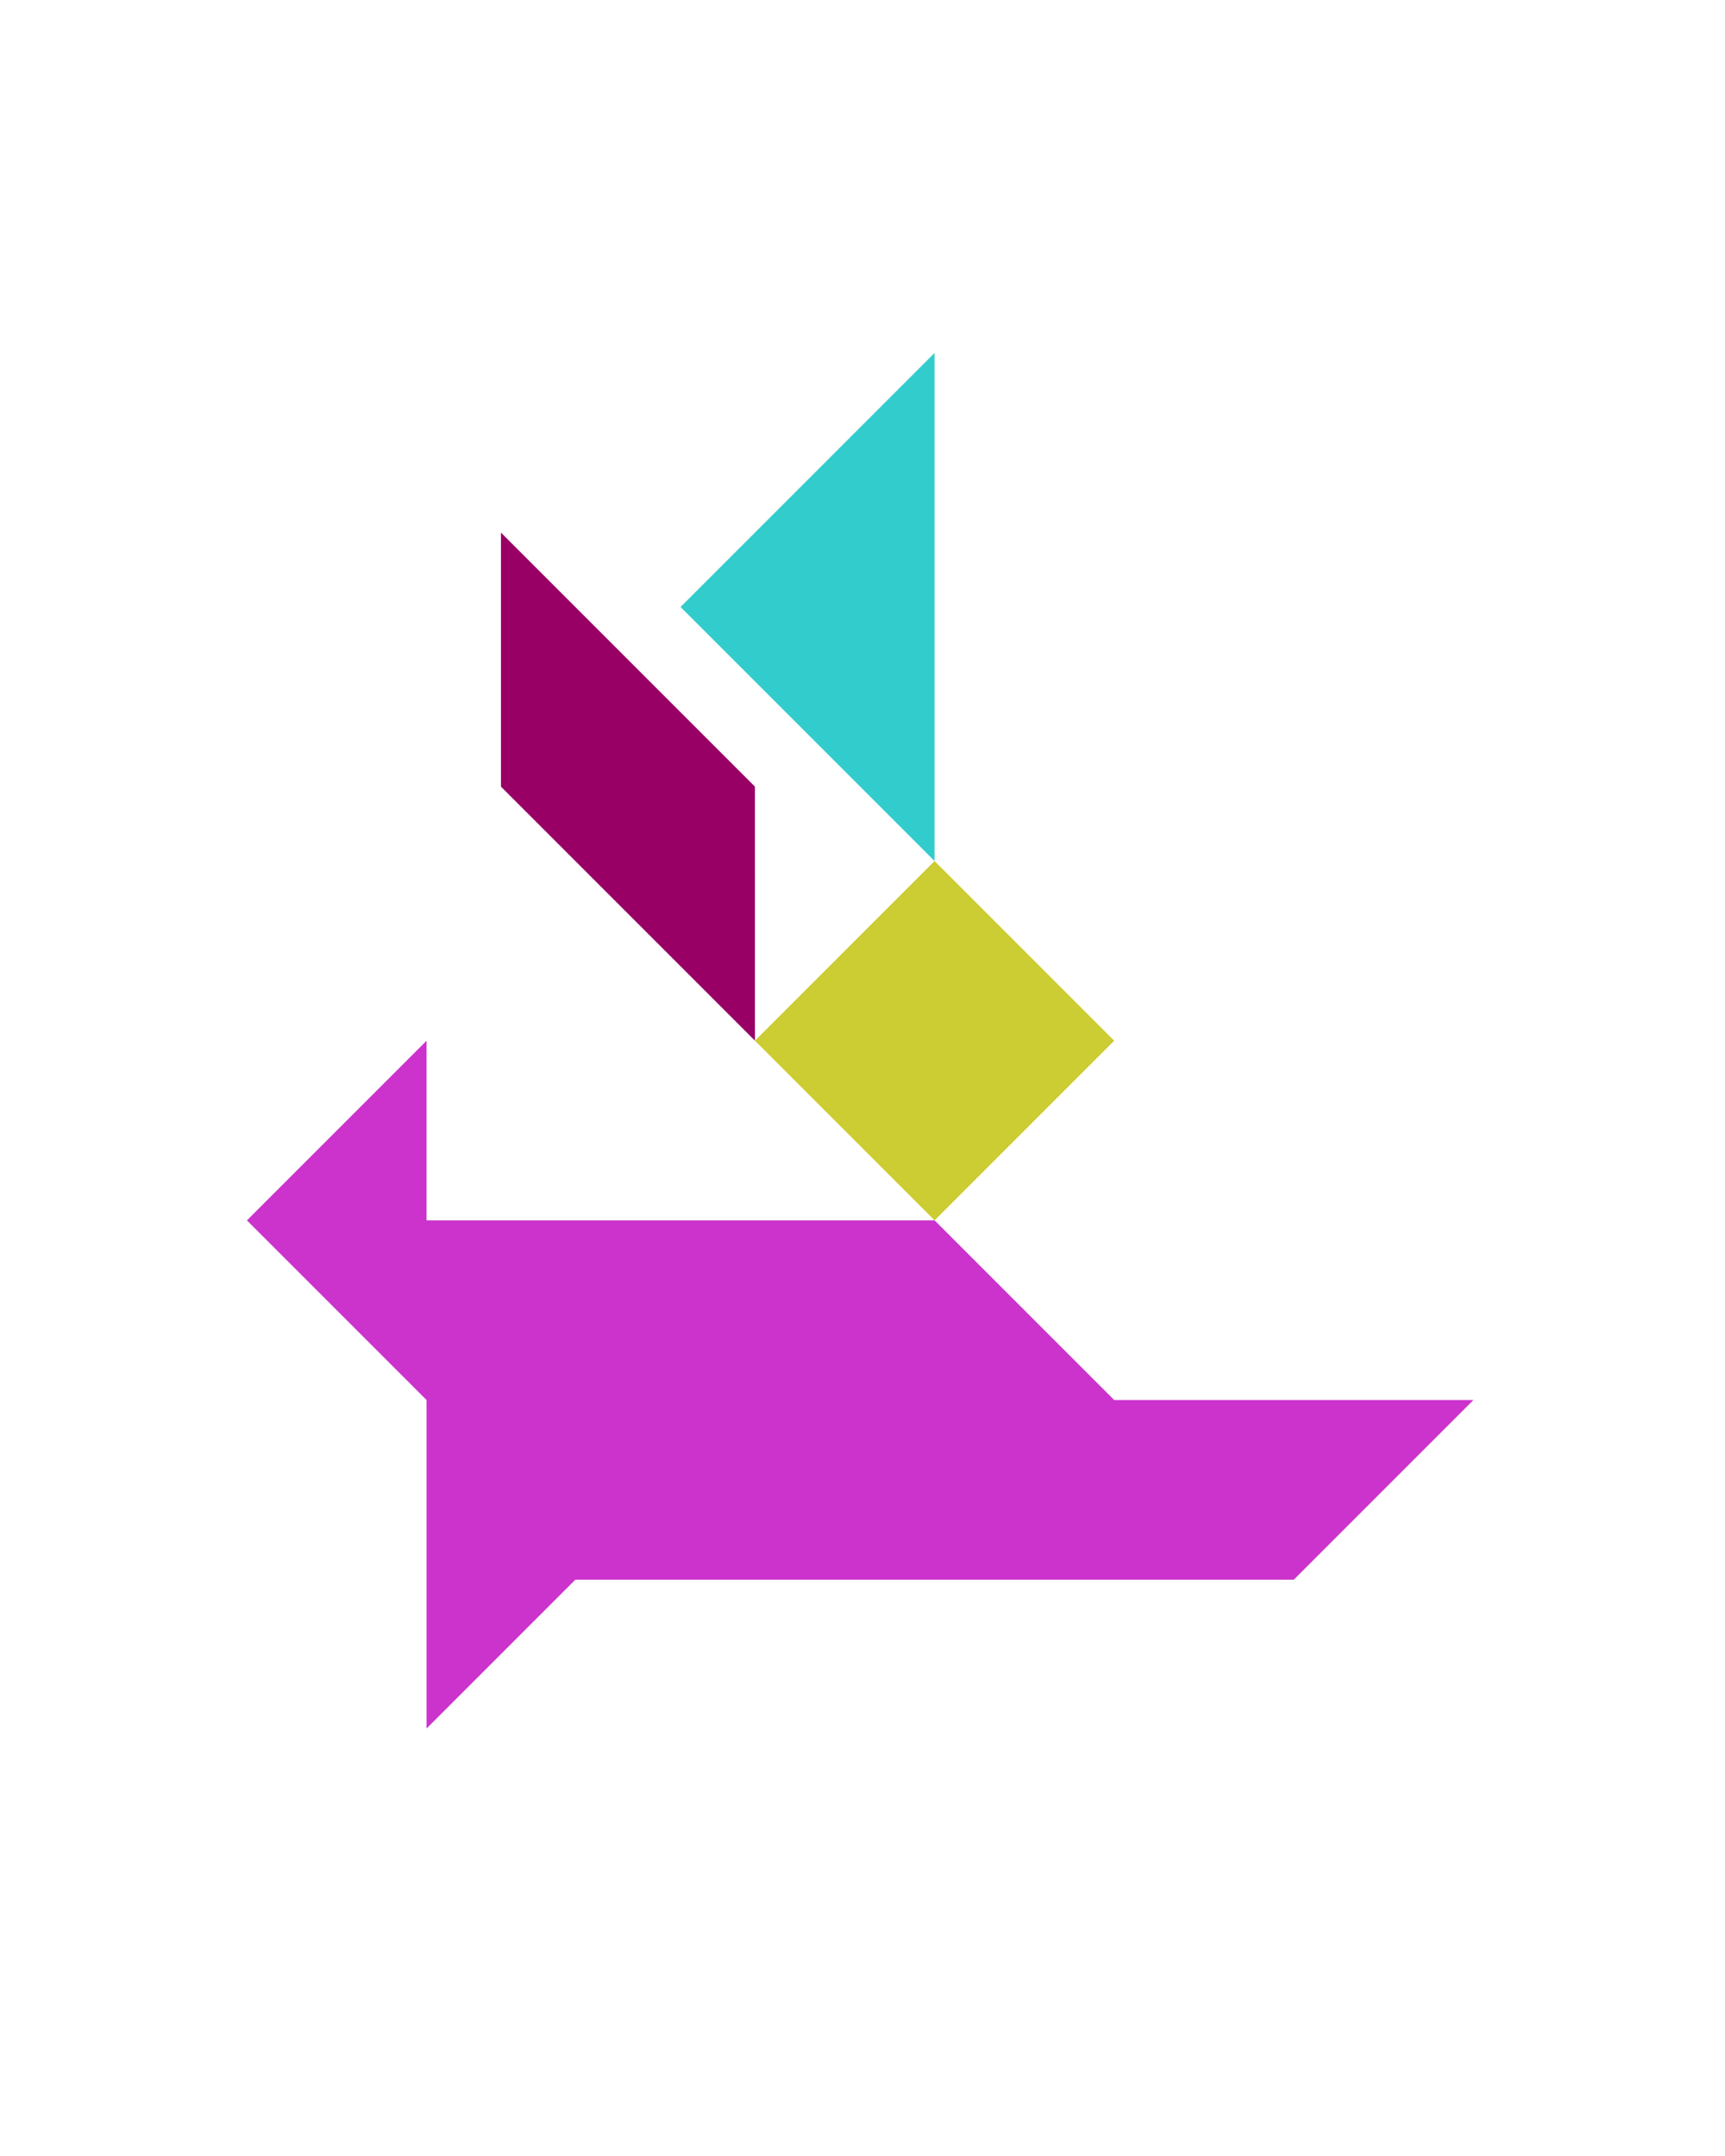 <?xml version="1.0" encoding="utf-8"?>
<!-- Generator: Adobe Illustrator 15.0.0, SVG Export Plug-In . SVG Version: 6.00 Build 0)  -->
<!DOCTYPE svg PUBLIC "-//W3C//DTD SVG 1.1//EN" "http://www.w3.org/Graphics/SVG/1.1/DTD/svg11.dtd">
<svg version="1.1" id="Layer_1" xmlns="http://www.w3.org/2000/svg" xmlns:xlink="http://www.w3.org/1999/xlink" x="0px" y="0px"
	 width="240.094px" height="300px" viewBox="0 0 240.094 300" enable-background="new 0 0 240.094 300" xml:space="preserve">
<polygon fill="#CC33CC" points="155.08,194.822 130.08,169.822 59.369,169.822 59.369,144.822 34.369,169.822 59.369,194.822 
	59.369,240.533 80.08,219.822 180.08,219.822 205.08,194.822 "/>
<polygon fill="#990066" points="105.079,109.467 69.724,74.112 69.724,109.467 105.08,144.822 "/>
<polygon fill="#33CCCC" points="130.08,49.111 130.08,119.822 94.725,84.466 "/>
<polygon fill="#CCCC33" points="130.079,119.822 130.079,119.822 105.08,144.822 130.08,169.822 155.08,144.823 "/>
</svg>
